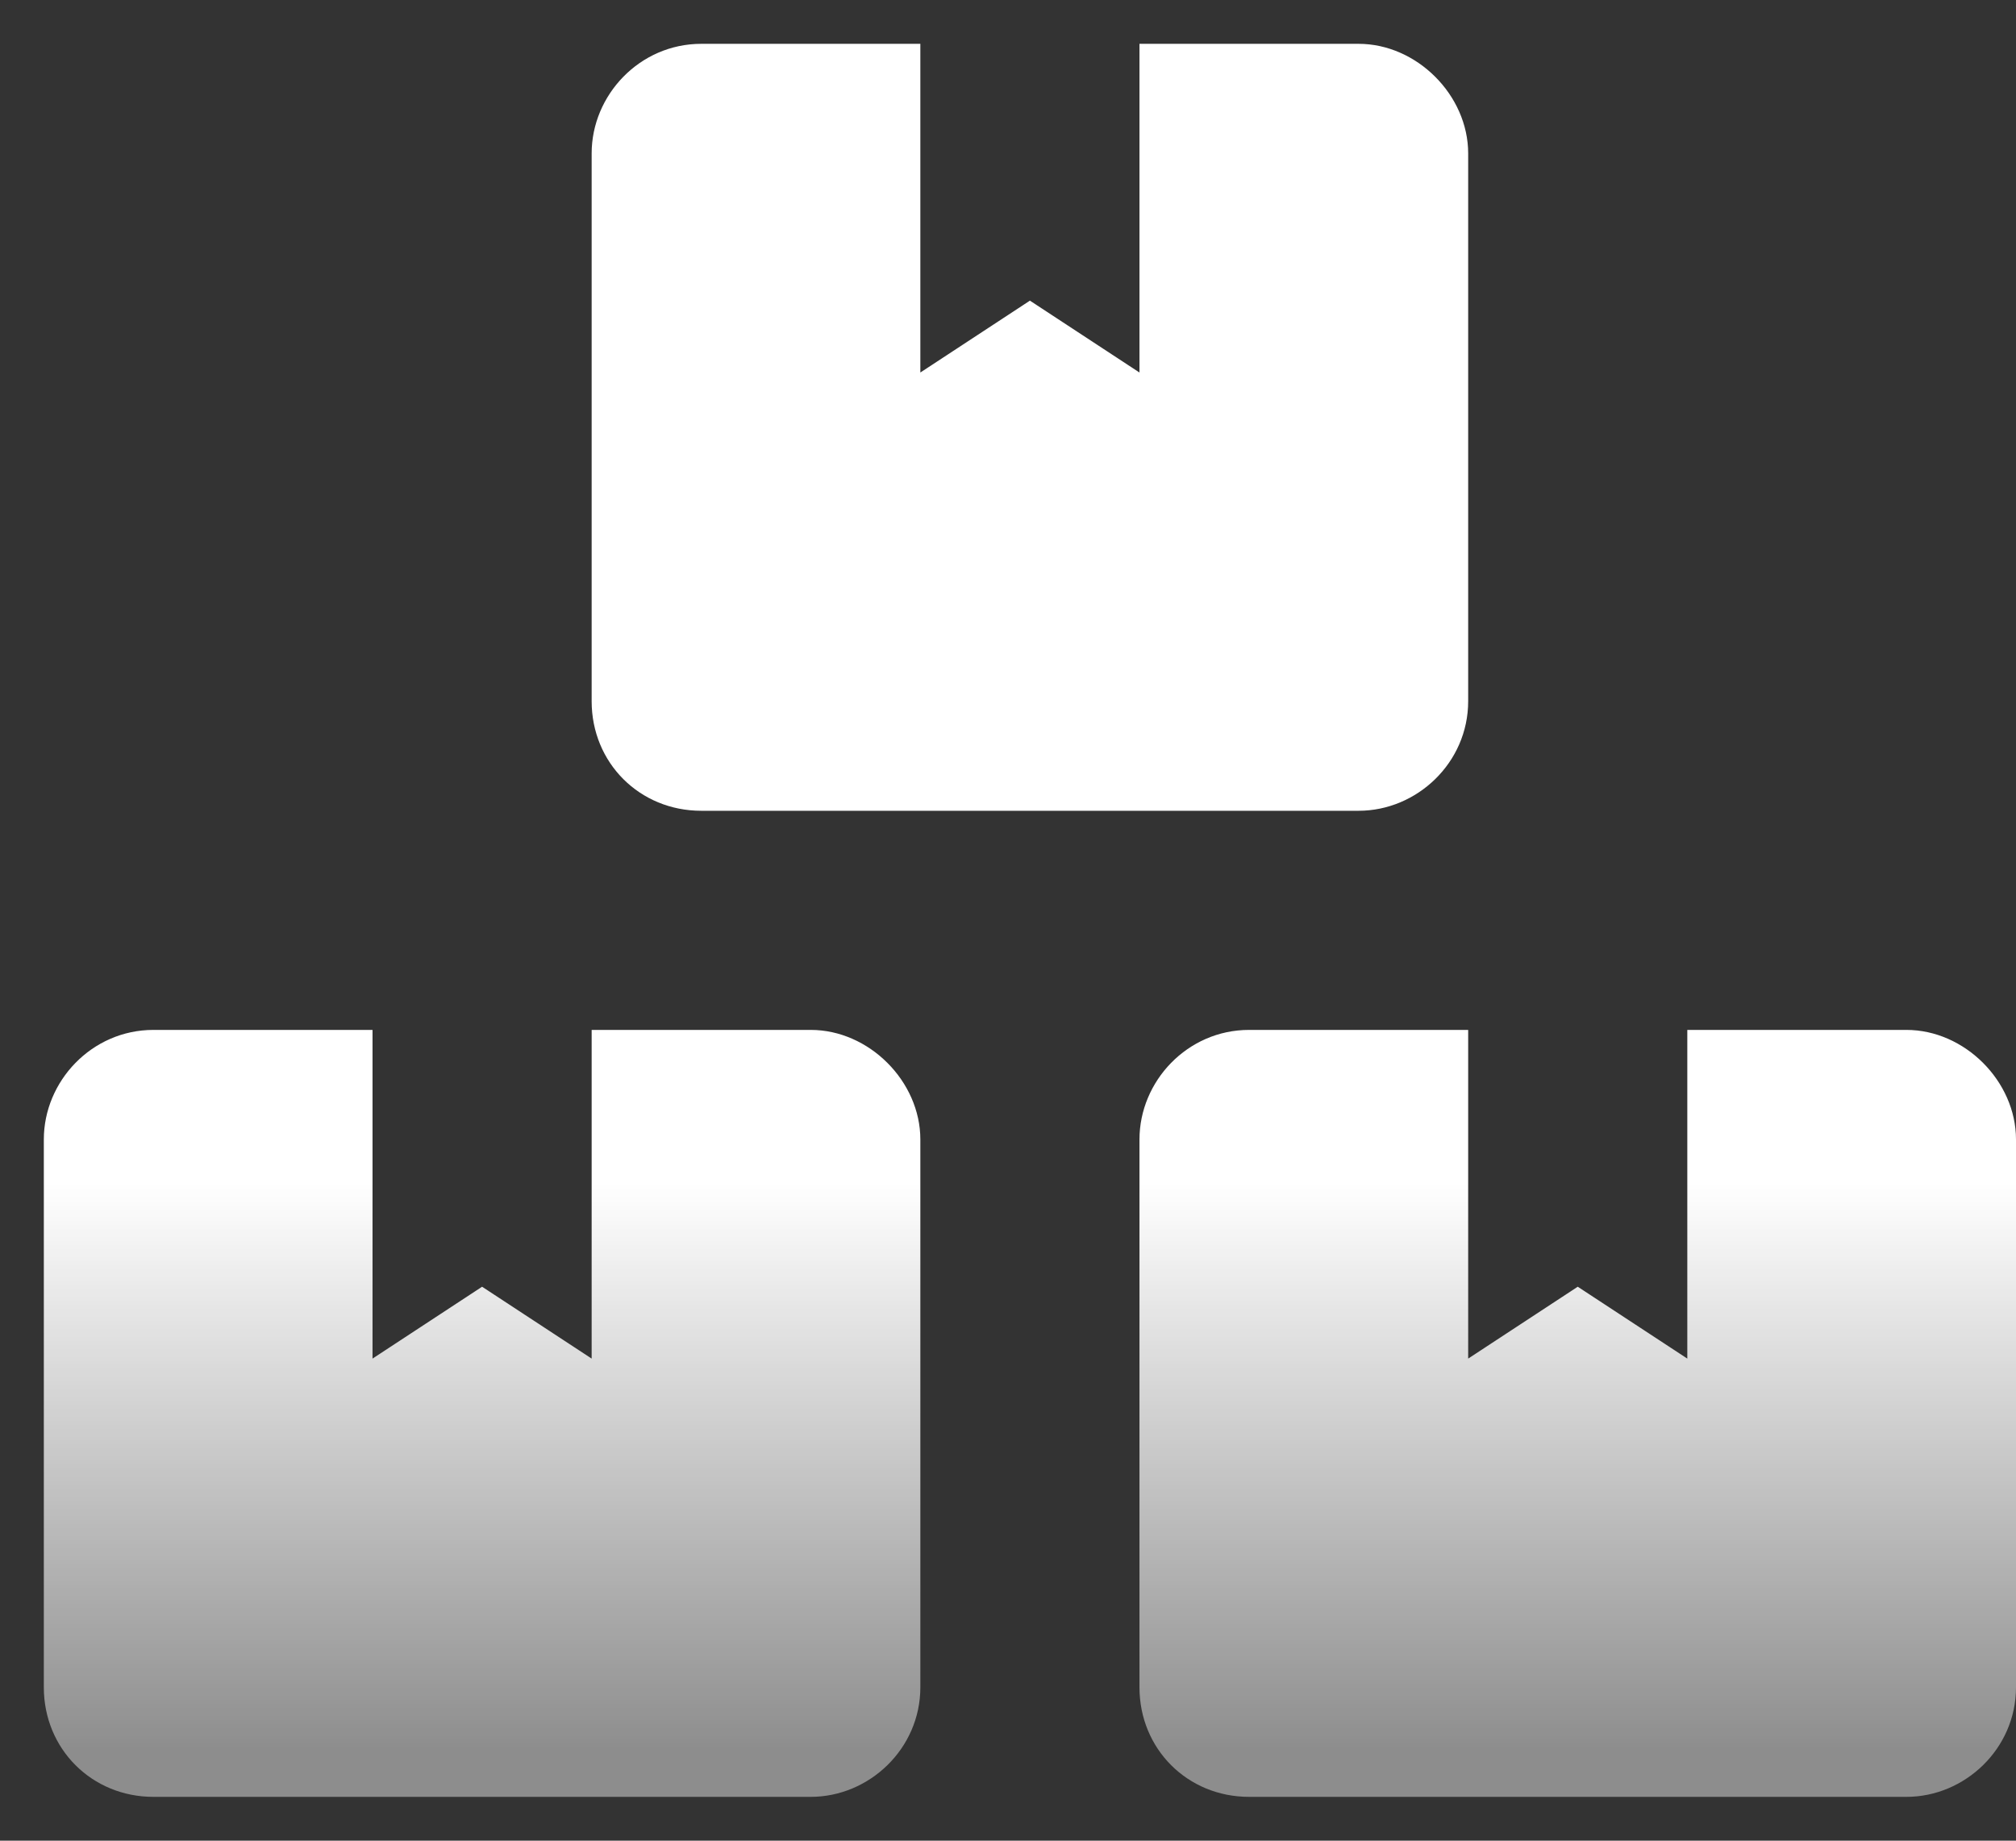 <svg width="23" height="21" viewBox="0 0 23 21" fill="none" xmlns="http://www.w3.org/2000/svg">
<rect x="0" y="0" width="23" height="21" fill="#333333" stroke="none"/>
<path d="M9.25 11.75H6.75V15.5L5.5 14.68L4.25 15.5V11.75H1.75C1.047 11.75 0.5 12.336 0.5 13V19.25C0.5 19.953 1.047 20.5 1.75 20.5H9.25C9.914 20.5 10.5 19.953 10.5 19.25V13C10.5 12.336 9.914 11.75 9.25 11.75ZM8 9.25H15.5C16.164 9.25 16.75 8.703 16.75 8V1.75C16.75 1.086 16.164 0.5 15.5 0.5H13V4.25L11.75 3.43L10.5 4.25V0.5H8C7.297 0.5 6.75 1.086 6.75 1.75V8C6.75 8.703 7.297 9.25 8 9.25ZM21.75 11.75H19.25V15.5L18 14.68L16.75 15.5V11.75H14.25C13.547 11.75 13 12.336 13 13V19.25C13 19.953 13.547 20.5 14.25 20.5H21.75C22.414 20.5 23 19.953 23 19.25V13C23 12.336 22.414 11.75 21.75 11.75Z" fill="url(#paint0_linear_30_4)"/>
<defs>
<linearGradient id="paint0_linear_30_4" x1="11.5" y1="0" x2="11.5" y2="20" gradientUnits="userSpaceOnUse">
<stop stop-color="white"/>
<stop offset="0.675" stop-color="white"/>
<stop offset="1" stop-color="white" stop-opacity="0.44"/>
</linearGradient>
</defs>
</svg>
